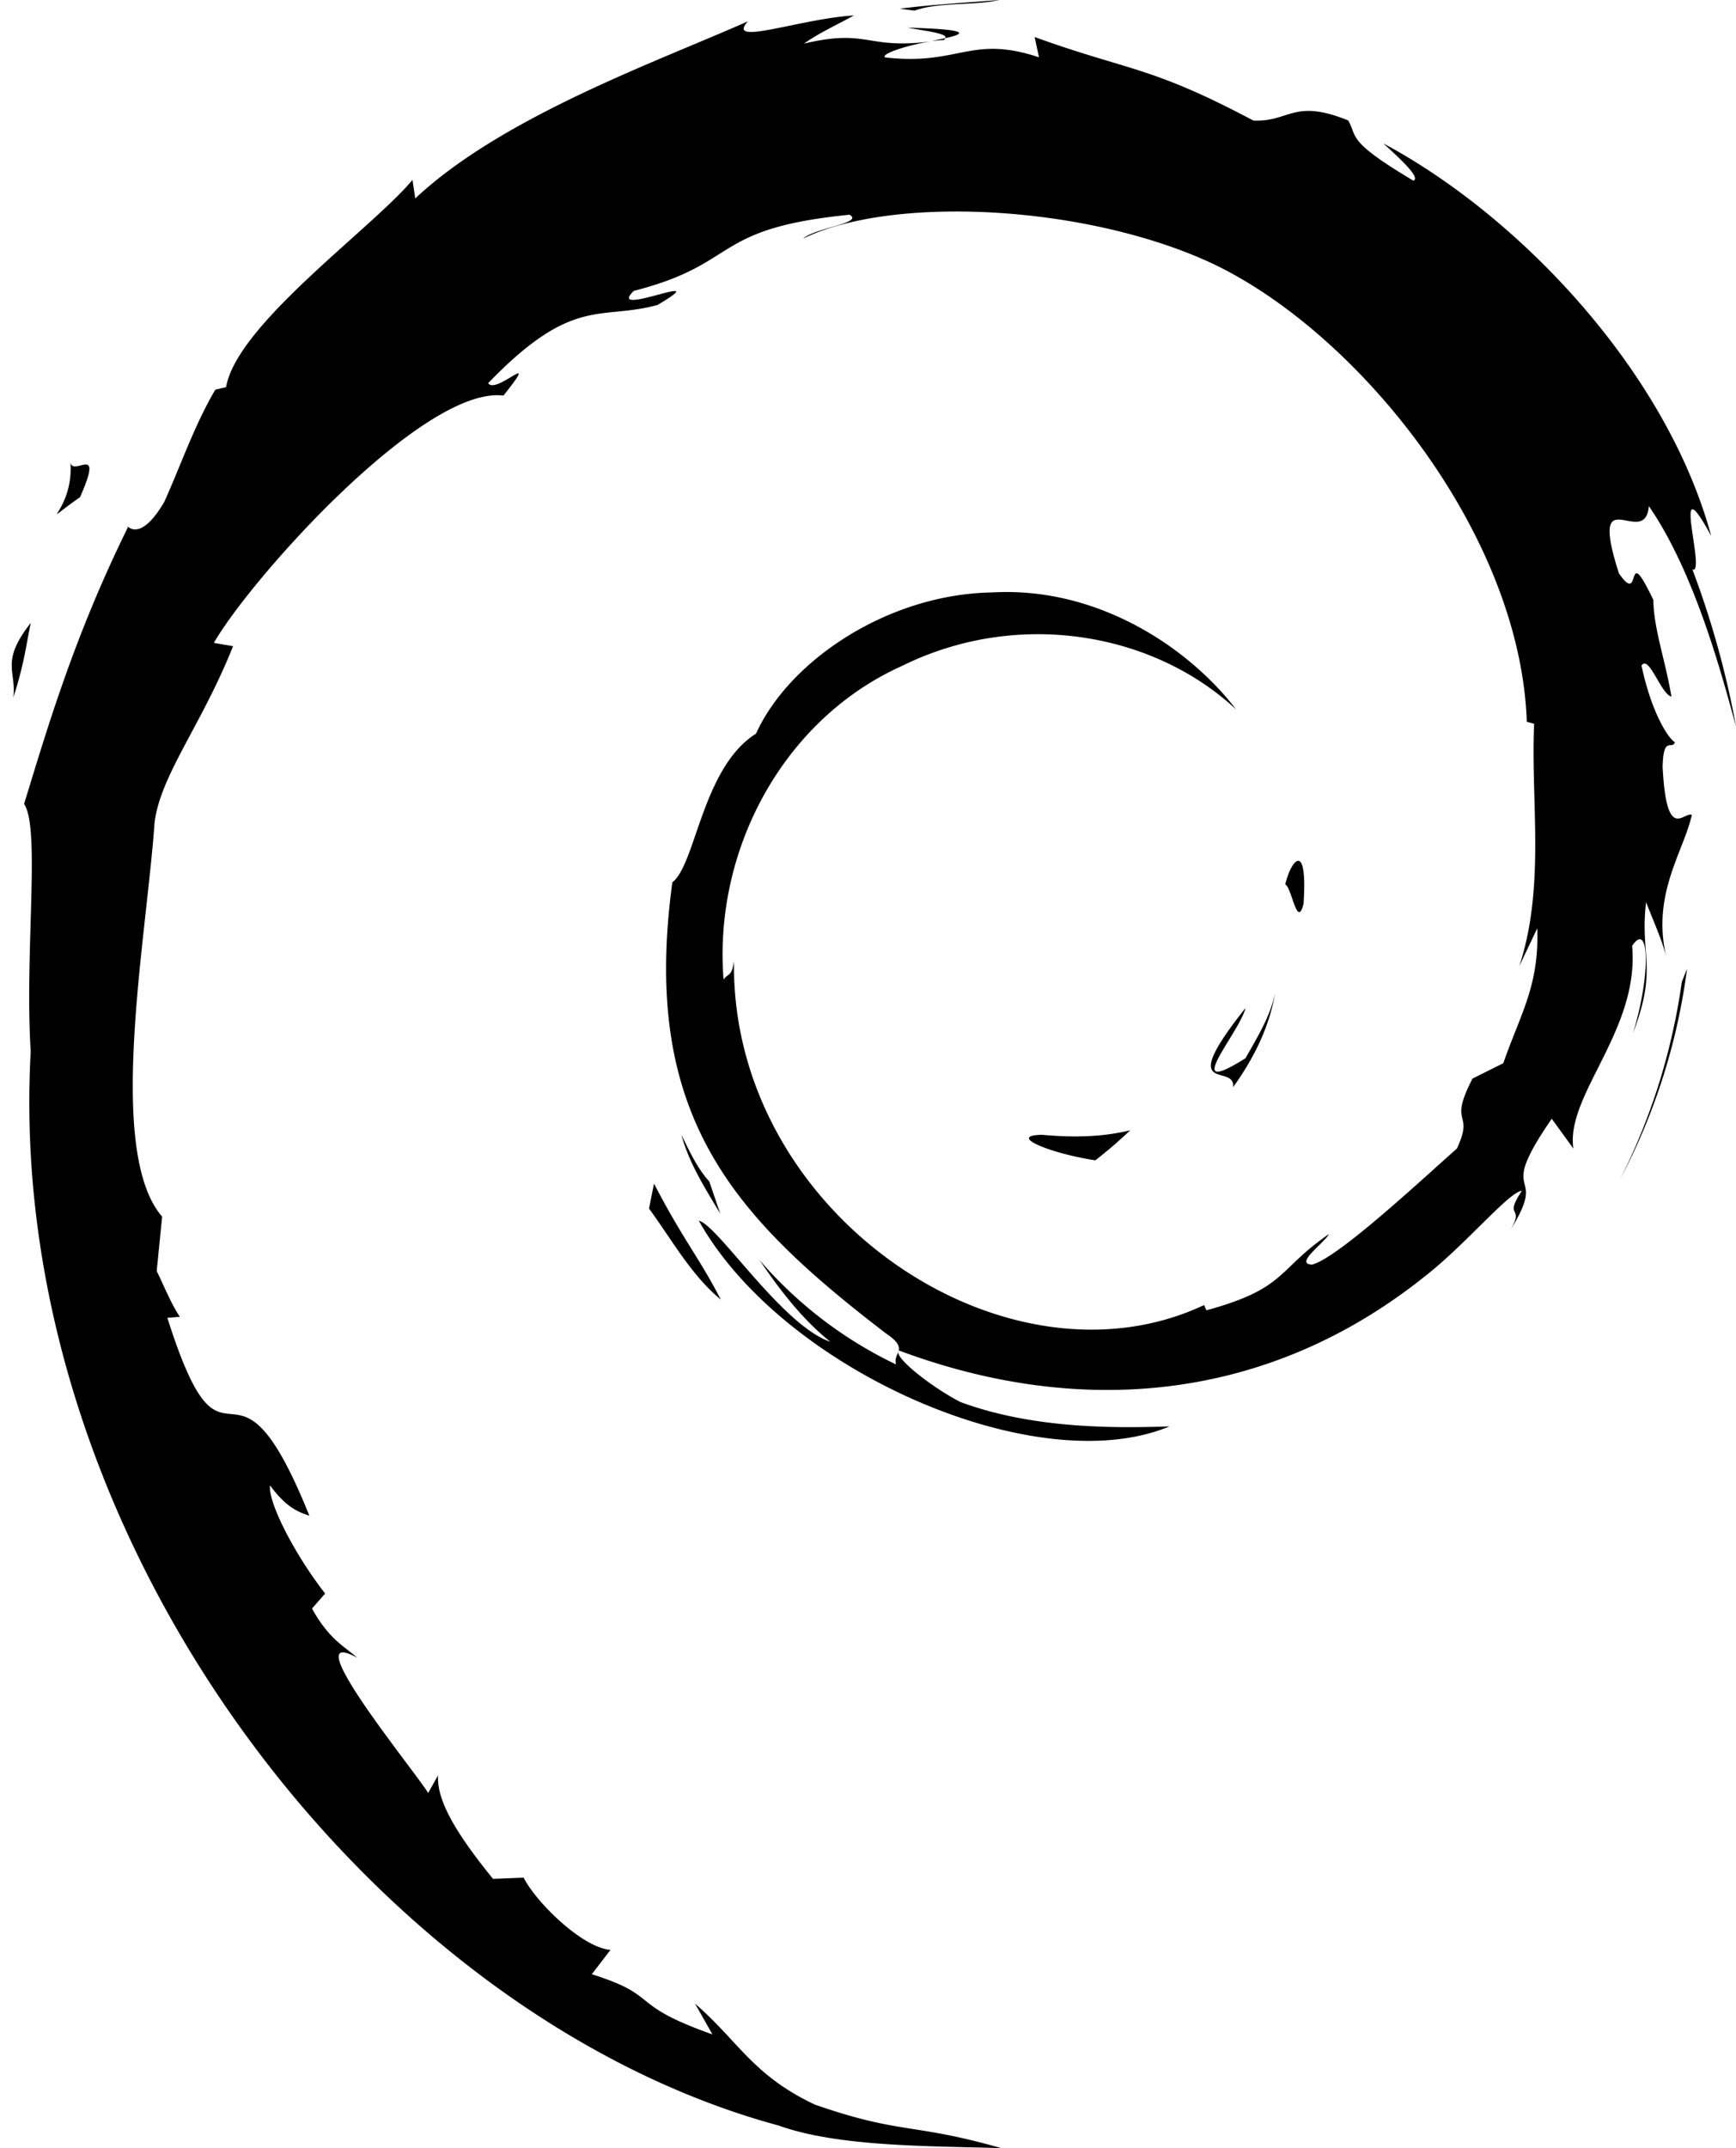 <svg xmlns="http://www.w3.org/2000/svg" viewBox="0 0 22.613 27.96"><path d="M14.268 15.103c.167-.13.319-.262.454-.391-.377.092-.76.094-1.146.059-.463.006.088.239.692.332zm1.794-.952c.276-.381.477-.798.548-1.229-.062.307-.229.572-.386.852-.866.545-.081-.324 0-.654-.931 1.172-.128.703-.162 1.03zm.918-2.388c.056-.834-.164-.571-.238-.252.086.045.155.588.238.252zM11.819.36c.247.044.534.078.494.137.27-.059.332-.114-.494-.137zm.482.159l.012-.022-.175.036zm-.631 17.24a5.44 5.44 0 0 1-1.779-1.361c.266.39.554.769.925 1.067-.629-.213-1.468-1.523-1.713-1.576 1.084 1.94 4.396 3.402 6.131 2.677-.803.029-1.822.016-2.724-.317-.347-.179-.807-.532-.811-.648-.017.045-.046.09-.028.158zm.035-.181a.032.032 0 0 0-.007.022l.007-.022zm9.952-7.588c.008-.425.118-.223.161-.328-.084-.048-.303-.374-.436-.999.097-.147.258.381.39.403-.085-.497-.23-.876-.236-1.258-.384-.803-.136.107-.448-.345-.409-1.276.339-.296.39-.875.62.898.973 2.289 1.135 2.866a11.778 11.778 0 0 0-.568-2.042c.188.079-.303-1.446.245-.436-.585-2.153-2.504-4.165-4.27-5.109.216.198.489.446.391.485-.878-.523-.724-.564-.849-.784-.716-.291-.762.023-1.236.001C14.978.854 14.718.93 13.477.482l.057.264c-.893-.297-1.041.113-2.006.001-.059-.046.309-.166.612-.21-.864.114-.823-.17-1.668.031.208-.146.428-.243.651-.367-.704.043-1.681.41-1.38.076C8.594.79 6.554 1.509 5.409 2.583l-.036-.241c-.525.63-2.288 1.881-2.428 2.697l-.14.033c-.273.462-.45.986-.666 1.462-.357.608-.524.234-.473.329C.964 8.287.615 9.483.314 10.464c.215.321.005 1.932.086 3.222-.353 6.369 4.47 12.552 9.741 13.98.773.276 1.922.266 2.899.294-1.153-.33-1.302-.175-2.425-.566-.81-.382-.988-.817-1.562-1.315l.227.401c-1.126-.398-.655-.493-1.571-.783l.243-.317c-.365-.028-.966-.615-1.131-.94l-.399.016c-.48-.592-.735-1.018-.716-1.348l-.129.23c-.146-.251-1.764-2.219-.925-1.761-.156-.143-.363-.232-.588-.64l.171-.195c-.404-.52-.743-1.186-.718-1.408.216.291.365.345.513.395-1.02-2.531-1.077-.139-1.85-2.576l.163-.013c-.125-.189-.201-.394-.302-.595l.071-.709c-.734-.849-.205-3.611-.099-5.125.073-.616.613-1.272 1.023-2.3l-.25-.043c.478-.834 2.729-3.348 3.772-3.219.505-.634-.1-.002-.199-.162 1.109-1.148 1.458-.811 2.207-1.018.807-.479-.693.187-.31-.183 1.396-.356.989-.81 2.81-.991.192.109-.446.169-.606.311 1.163-.569 3.68-.44 5.315.316 1.897.887 4.029 3.507 4.113 5.973l.096.026c-.048.98.15 2.114-.194 3.155l.234-.493c.027.749-.219 1.113-.442 1.756l-.401.2c-.328.636.032.404-.203.91-.512.455-1.552 1.423-1.885 1.511-.243-.005.165-.287.218-.397-.684.47-.549.706-1.596.992l-.031-.068c-2.583 1.215-6.17-1.193-6.123-4.478-.028.209-.078.156-.136.241-.133-1.691.781-3.388 2.322-4.081 1.508-.746 3.275-.44 4.355.566-.593-.777-1.774-1.601-3.173-1.524-1.371.022-2.653.893-3.081 1.838-.702.442-.784 1.704-1.09 1.935-.412 3.026.774 4.333 2.781 5.871.162.109.181.171.167.227l.003-.004c2.367.884 4.812.67 6.86-.972.521-.406 1.09-1.096 1.255-1.106-.248.373.042.179-.148.508.519-.837-.226-.341.537-1.446l.282.388c-.105-.695.863-1.539.765-2.638.222-.336.248.362.012 1.135.327-.858.086-.996.17-1.704.091.238.21.491.271.742-.213-.829.218-1.396.325-1.878-.105-.047-.329.366-.38-.613zM8.454 15.731c.304.414.546.862.935 1.185-.28-.546-.487-.772-.87-1.51l-.065.325zm.785-.353c-.161-.178-.257-.393-.363-.607.102.376.311.698.506 1.027l-.143-.42zm11.861-.021a8.083 8.083 0 0 0 .875-2.747l-.068.171a8.244 8.244 0 0 1-.807 2.576zM13.013 0c-.433.036-.864.058-1.29.113l.188.026c.313-.115.77-.063 1.102-.138zM1.042 6.472c.322-.724-.089-.26-.125-.453.05.643-.495.886.125.453zM.401 8.107C0 8.62.216 8.729.174 9.078c.145-.446.171-.713.227-.971z"/></svg>